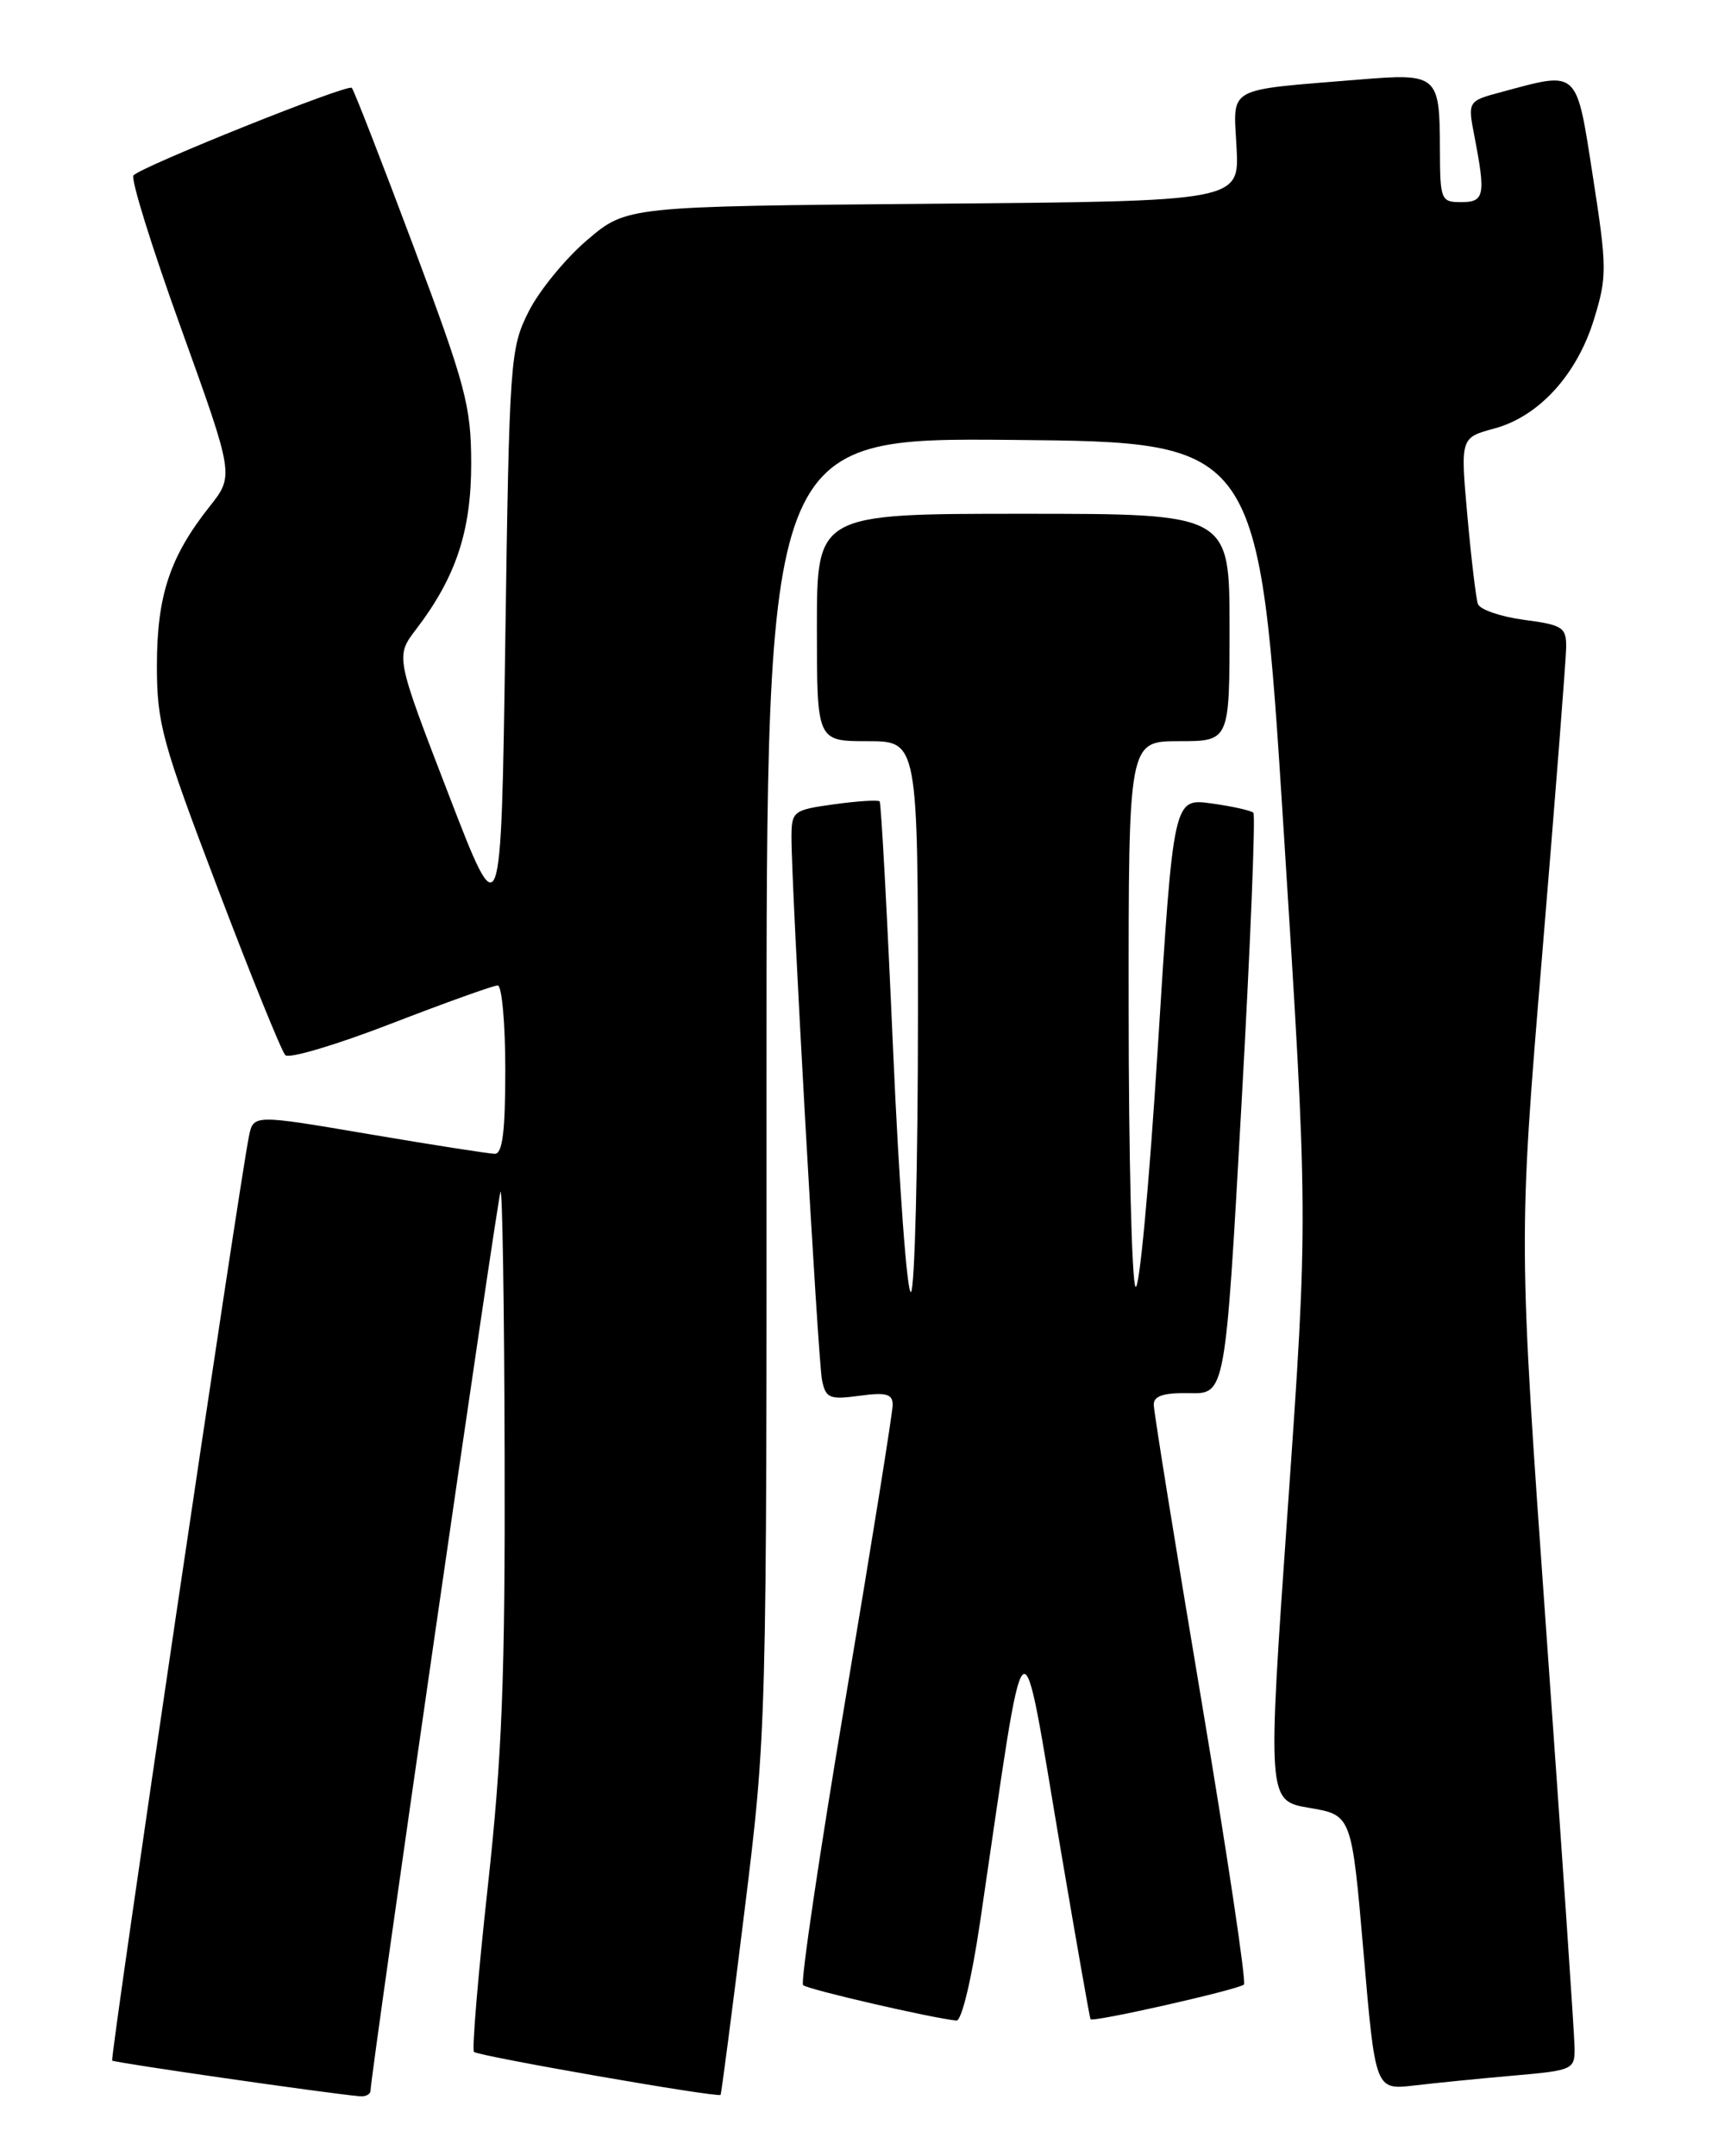 <?xml version="1.0" encoding="UTF-8" standalone="no"?>
<!DOCTYPE svg PUBLIC "-//W3C//DTD SVG 1.1//EN" "http://www.w3.org/Graphics/SVG/1.1/DTD/svg11.dtd" >
<svg xmlns="http://www.w3.org/2000/svg" xmlns:xlink="http://www.w3.org/1999/xlink" version="1.1" viewBox="0 0 204 256">
 <g >
 <path fill="currentColor"
d=" M 44.00 248.20 C 44.00 246.44 59.04 142.43 59.43 141.50 C 59.65 140.95 59.88 155.03 59.92 172.78 C 59.99 199.18 59.62 208.54 57.91 224.11 C 56.76 234.58 56.03 243.36 56.28 243.62 C 56.79 244.12 85.28 249.09 85.56 248.72 C 85.66 248.60 86.93 238.82 88.39 227.00 C 91.04 205.50 91.04 205.50 91.02 128.73 C 91.00 51.97 91.00 51.97 120.25 52.23 C 149.50 52.50 149.50 52.50 152.42 98.50 C 155.34 144.50 155.34 144.50 152.91 179.15 C 150.48 213.80 150.48 213.80 155.49 214.65 C 160.50 215.50 160.50 215.50 161.91 231.82 C 163.31 248.14 163.31 248.14 167.91 247.61 C 170.43 247.31 175.76 246.78 179.75 246.43 C 186.77 245.82 187.00 245.71 186.97 243.15 C 186.96 241.69 185.45 219.52 183.62 193.87 C 180.30 147.25 180.30 147.25 183.12 113.37 C 184.67 94.74 185.95 78.32 185.97 76.88 C 186.00 74.48 185.57 74.20 180.95 73.59 C 178.18 73.22 175.72 72.37 175.49 71.71 C 175.26 71.04 174.70 66.33 174.24 61.23 C 173.41 51.97 173.41 51.97 177.43 50.88 C 182.74 49.45 187.27 44.48 189.29 37.86 C 190.83 32.85 190.82 31.74 189.15 21.00 C 187.14 8.09 187.52 8.44 178.31 10.92 C 174.27 12.00 174.27 12.00 175.09 16.25 C 176.43 23.19 176.27 24.00 173.50 24.00 C 171.10 24.00 171.00 23.75 170.98 17.75 C 170.96 8.88 170.74 8.68 161.38 9.45 C 145.39 10.76 146.45 10.17 146.83 17.49 C 147.17 23.89 147.17 23.89 110.79 24.19 C 74.41 24.50 74.41 24.50 69.72 28.50 C 67.14 30.70 64.01 34.52 62.77 37.00 C 60.58 41.35 60.48 42.65 60.00 76.00 C 59.50 110.50 59.50 110.50 53.23 94.22 C 46.95 77.93 46.95 77.93 49.43 74.69 C 54.15 68.50 55.96 63.03 55.95 55.00 C 55.94 48.19 55.31 45.83 49.08 29.19 C 45.31 19.13 42.02 10.68 41.77 10.43 C 41.28 9.94 16.93 19.71 15.85 20.82 C 15.49 21.20 18.03 29.37 21.50 38.98 C 27.80 56.47 27.80 56.47 24.88 60.15 C 20.17 66.10 18.64 70.72 18.63 79.00 C 18.63 85.89 19.22 88.04 25.86 105.49 C 29.83 115.94 33.44 124.84 33.88 125.28 C 34.33 125.73 39.98 124.04 46.44 121.54 C 52.91 119.04 58.60 117.00 59.10 117.00 C 59.59 117.00 60.00 121.50 60.00 127.00 C 60.00 134.34 59.67 137.00 58.75 136.99 C 58.06 136.98 51.33 135.93 43.79 134.65 C 30.09 132.32 30.09 132.32 29.56 134.91 C 28.39 140.66 13.04 244.37 13.32 244.65 C 13.57 244.90 39.10 248.58 42.75 248.89 C 43.44 248.95 44.00 248.64 44.00 248.20 Z  M 116.37 228.25 C 122.02 189.97 121.05 190.79 126.02 220.03 C 127.84 230.74 129.40 239.61 129.49 239.74 C 129.76 240.14 147.12 236.21 147.71 235.62 C 148.00 235.33 145.71 220.04 142.62 201.65 C 139.53 183.26 137.00 167.57 137.00 166.77 C 137.00 165.73 138.17 165.35 141.25 165.41 C 145.50 165.50 145.50 165.50 147.41 131.25 C 148.47 112.41 149.10 96.77 148.83 96.50 C 148.56 96.23 146.32 95.73 143.84 95.39 C 139.34 94.77 139.34 94.77 137.48 124.39 C 136.46 140.69 135.27 153.45 134.83 152.76 C 134.39 152.07 134.02 137.21 134.02 119.75 C 134.00 88.00 134.00 88.00 140.00 88.00 C 146.00 88.00 146.00 88.00 146.00 74.50 C 146.00 61.00 146.00 61.00 121.50 61.00 C 97.00 61.00 97.00 61.00 97.00 74.50 C 97.00 88.00 97.00 88.00 103.00 88.00 C 109.00 88.00 109.00 88.00 109.00 120.44 C 109.00 138.28 108.62 153.11 108.17 153.40 C 107.71 153.68 106.76 140.77 106.05 124.71 C 105.35 108.64 104.63 95.34 104.45 95.15 C 104.27 94.95 101.85 95.11 99.06 95.49 C 94.20 96.16 94.00 96.31 93.98 99.34 C 93.96 105.18 97.12 161.47 97.61 163.87 C 98.05 166.01 98.50 166.20 102.05 165.72 C 105.23 165.29 106.00 165.50 106.00 166.80 C 106.00 167.68 103.48 183.41 100.39 201.76 C 97.30 220.10 95.04 235.38 95.36 235.69 C 95.87 236.20 110.69 239.62 113.57 239.90 C 114.18 239.96 115.37 235.01 116.37 228.25 Z "/>
</g>
</svg>